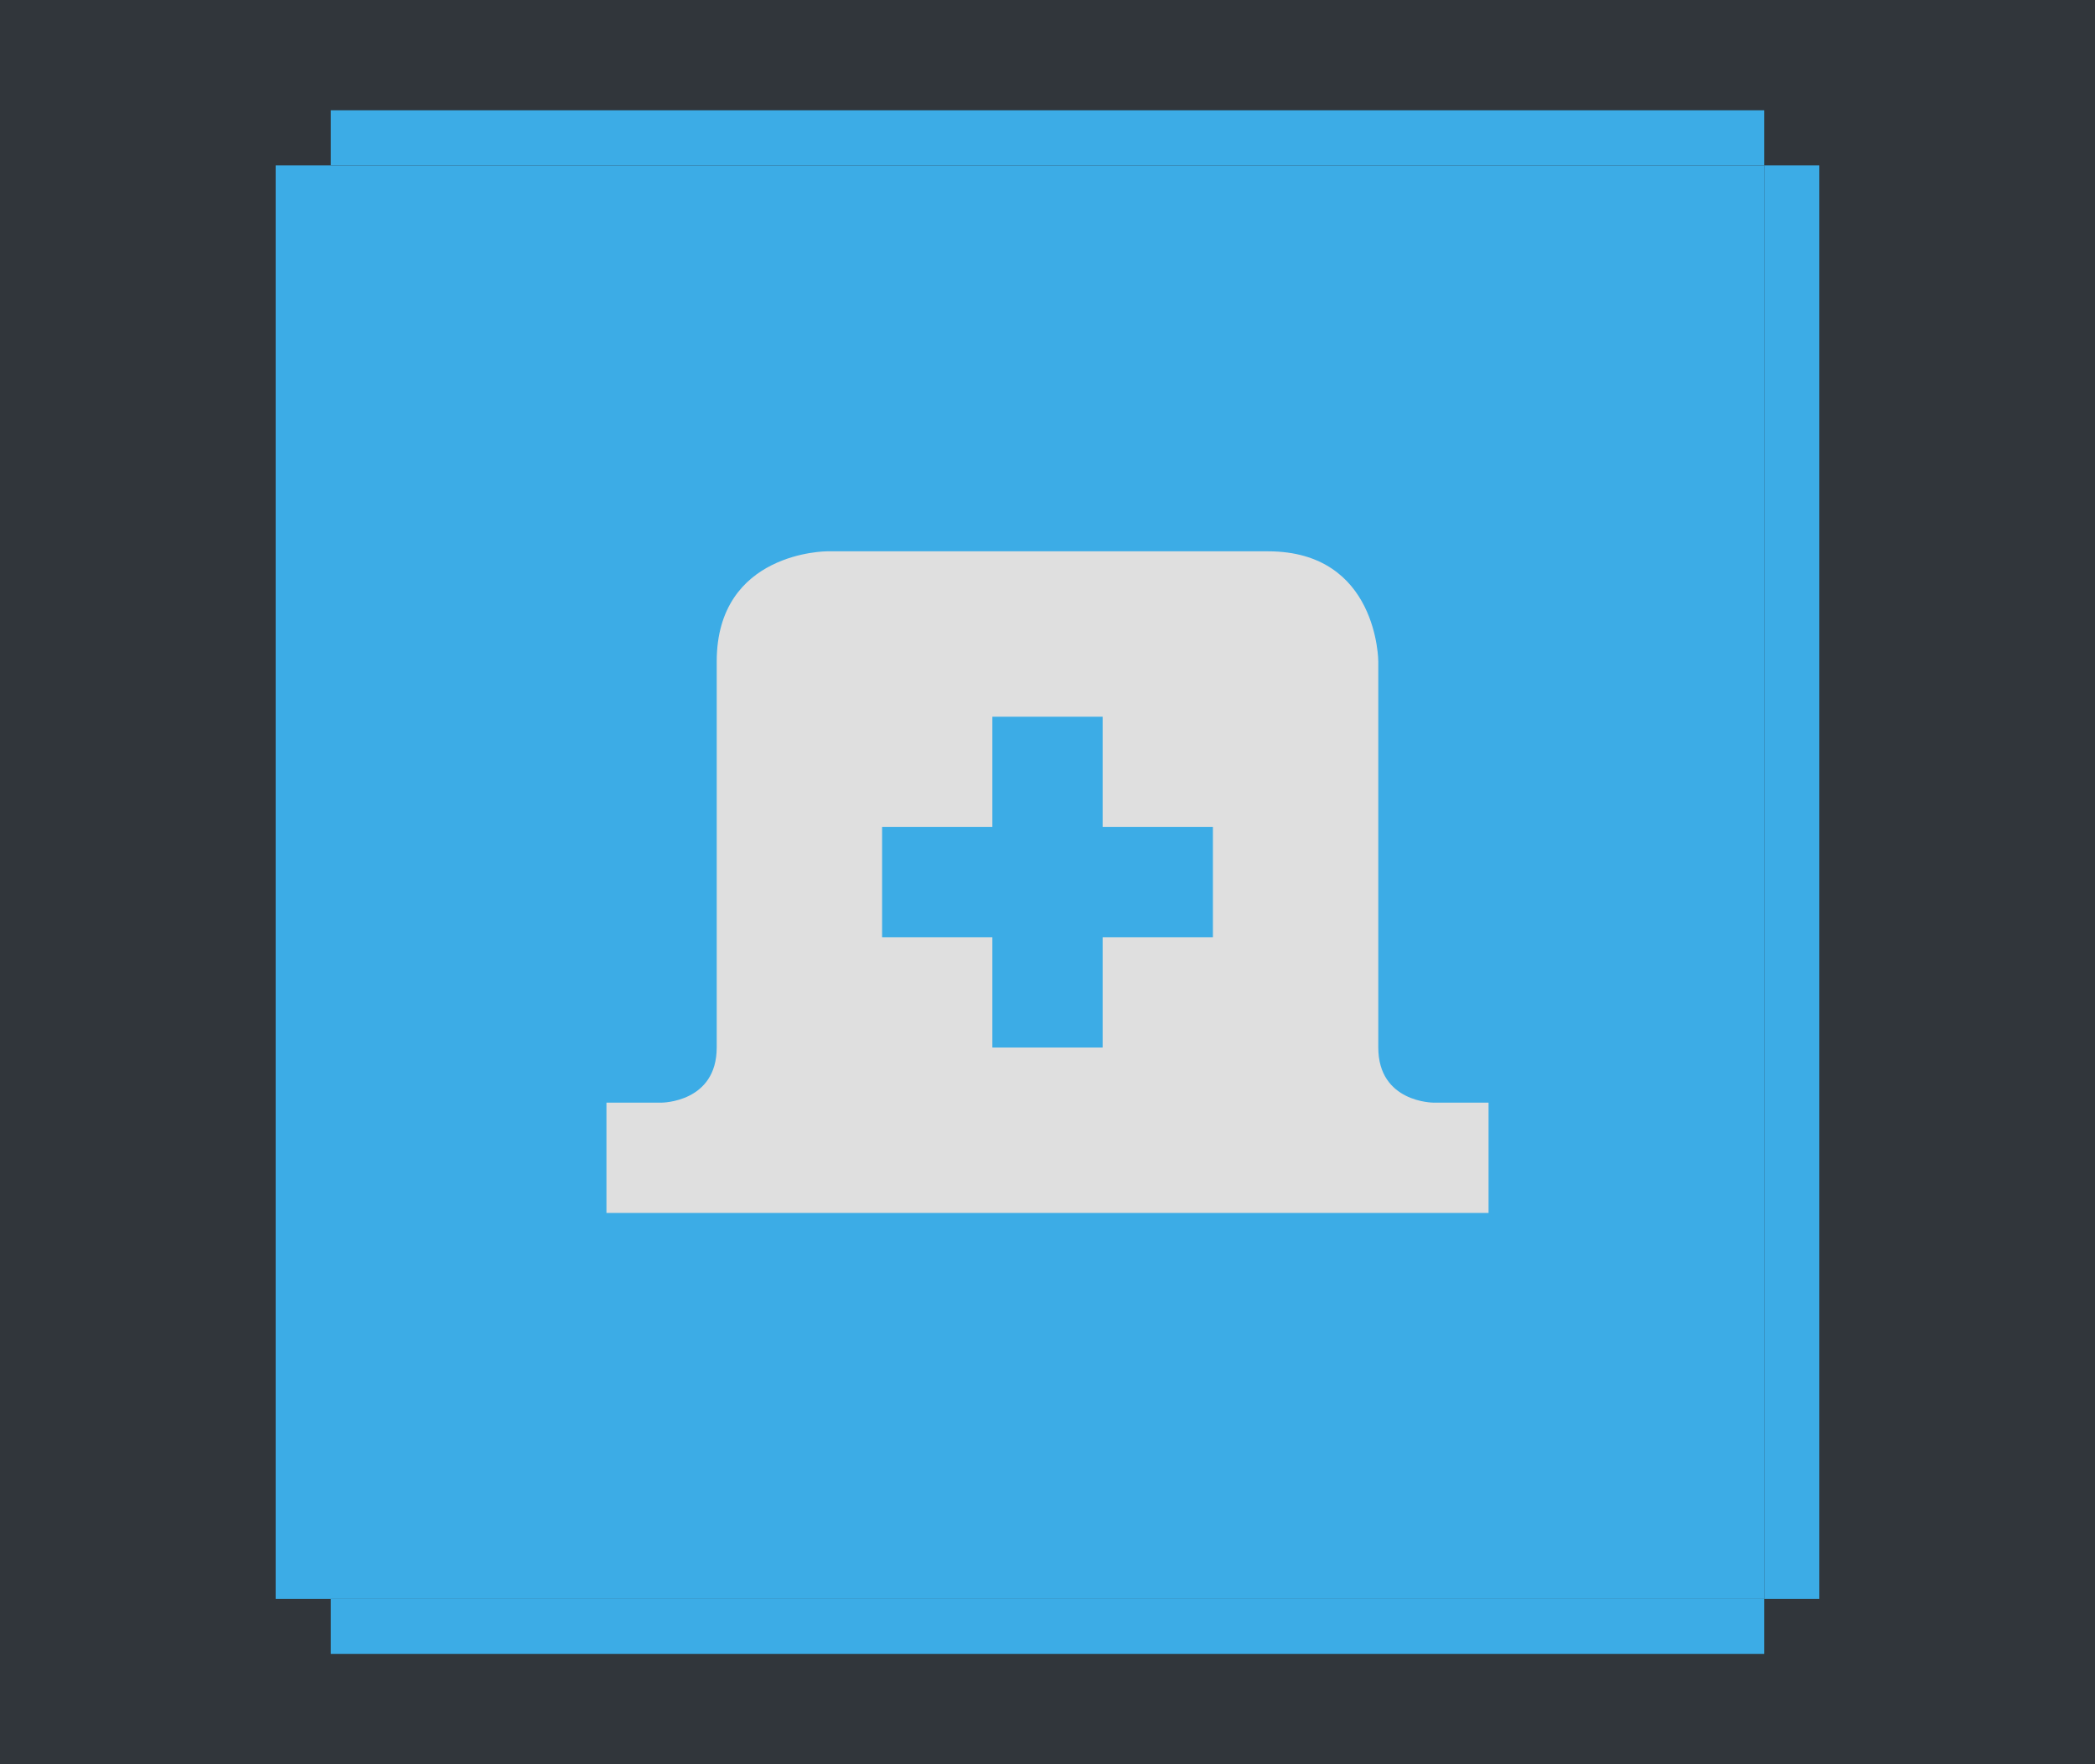 <svg xmlns="http://www.w3.org/2000/svg" width="38" height="32" version="1.1">
 <defs>
  <style id="current-color-scheme" type="text/css">
   .ColorScheme-Text { color:#dfdfdf; } .ColorScheme-Highlight { color:#4285f4; }
  </style>
 </defs>
 <path style="fill:#31363b" d="M 0,0 H 38 V 32 H 0 Z"/>
 <g>
  <rect style="fill:#3cace6" width="26" height="27" x="3" y="-32" transform="rotate(90)"/>
  <rect style="fill:#3cace6" width="26" height="1" x="6" y="29"/>
  <rect style="fill:#3cace6" width="26" height="1" x="6" y="2"/>
  <rect style="fill:#3cace6" width="26" height="1" x="3" y="-33" transform="rotate(90)"/>
 </g>
 <g style="fill:#eff0f1" transform="translate(11,8)">
  <path style="fill:currentColor" class="ColorScheme-Text" d="M 4,2 C 4,2 2,2 2,4 v 7 c 0,1 -1,1 -1,1 H 0 v 2 h 16 v -2 h -1 c 0,0 -1,0 -1,-1 V 4 c 0,0 0,-2 -2,-2 z m 3,3 h 2 v 2 h 2 V 9 H 9 v 2 H 7 V 9 H 5 V 7 h 2 z"/>
 </g>
</svg>
